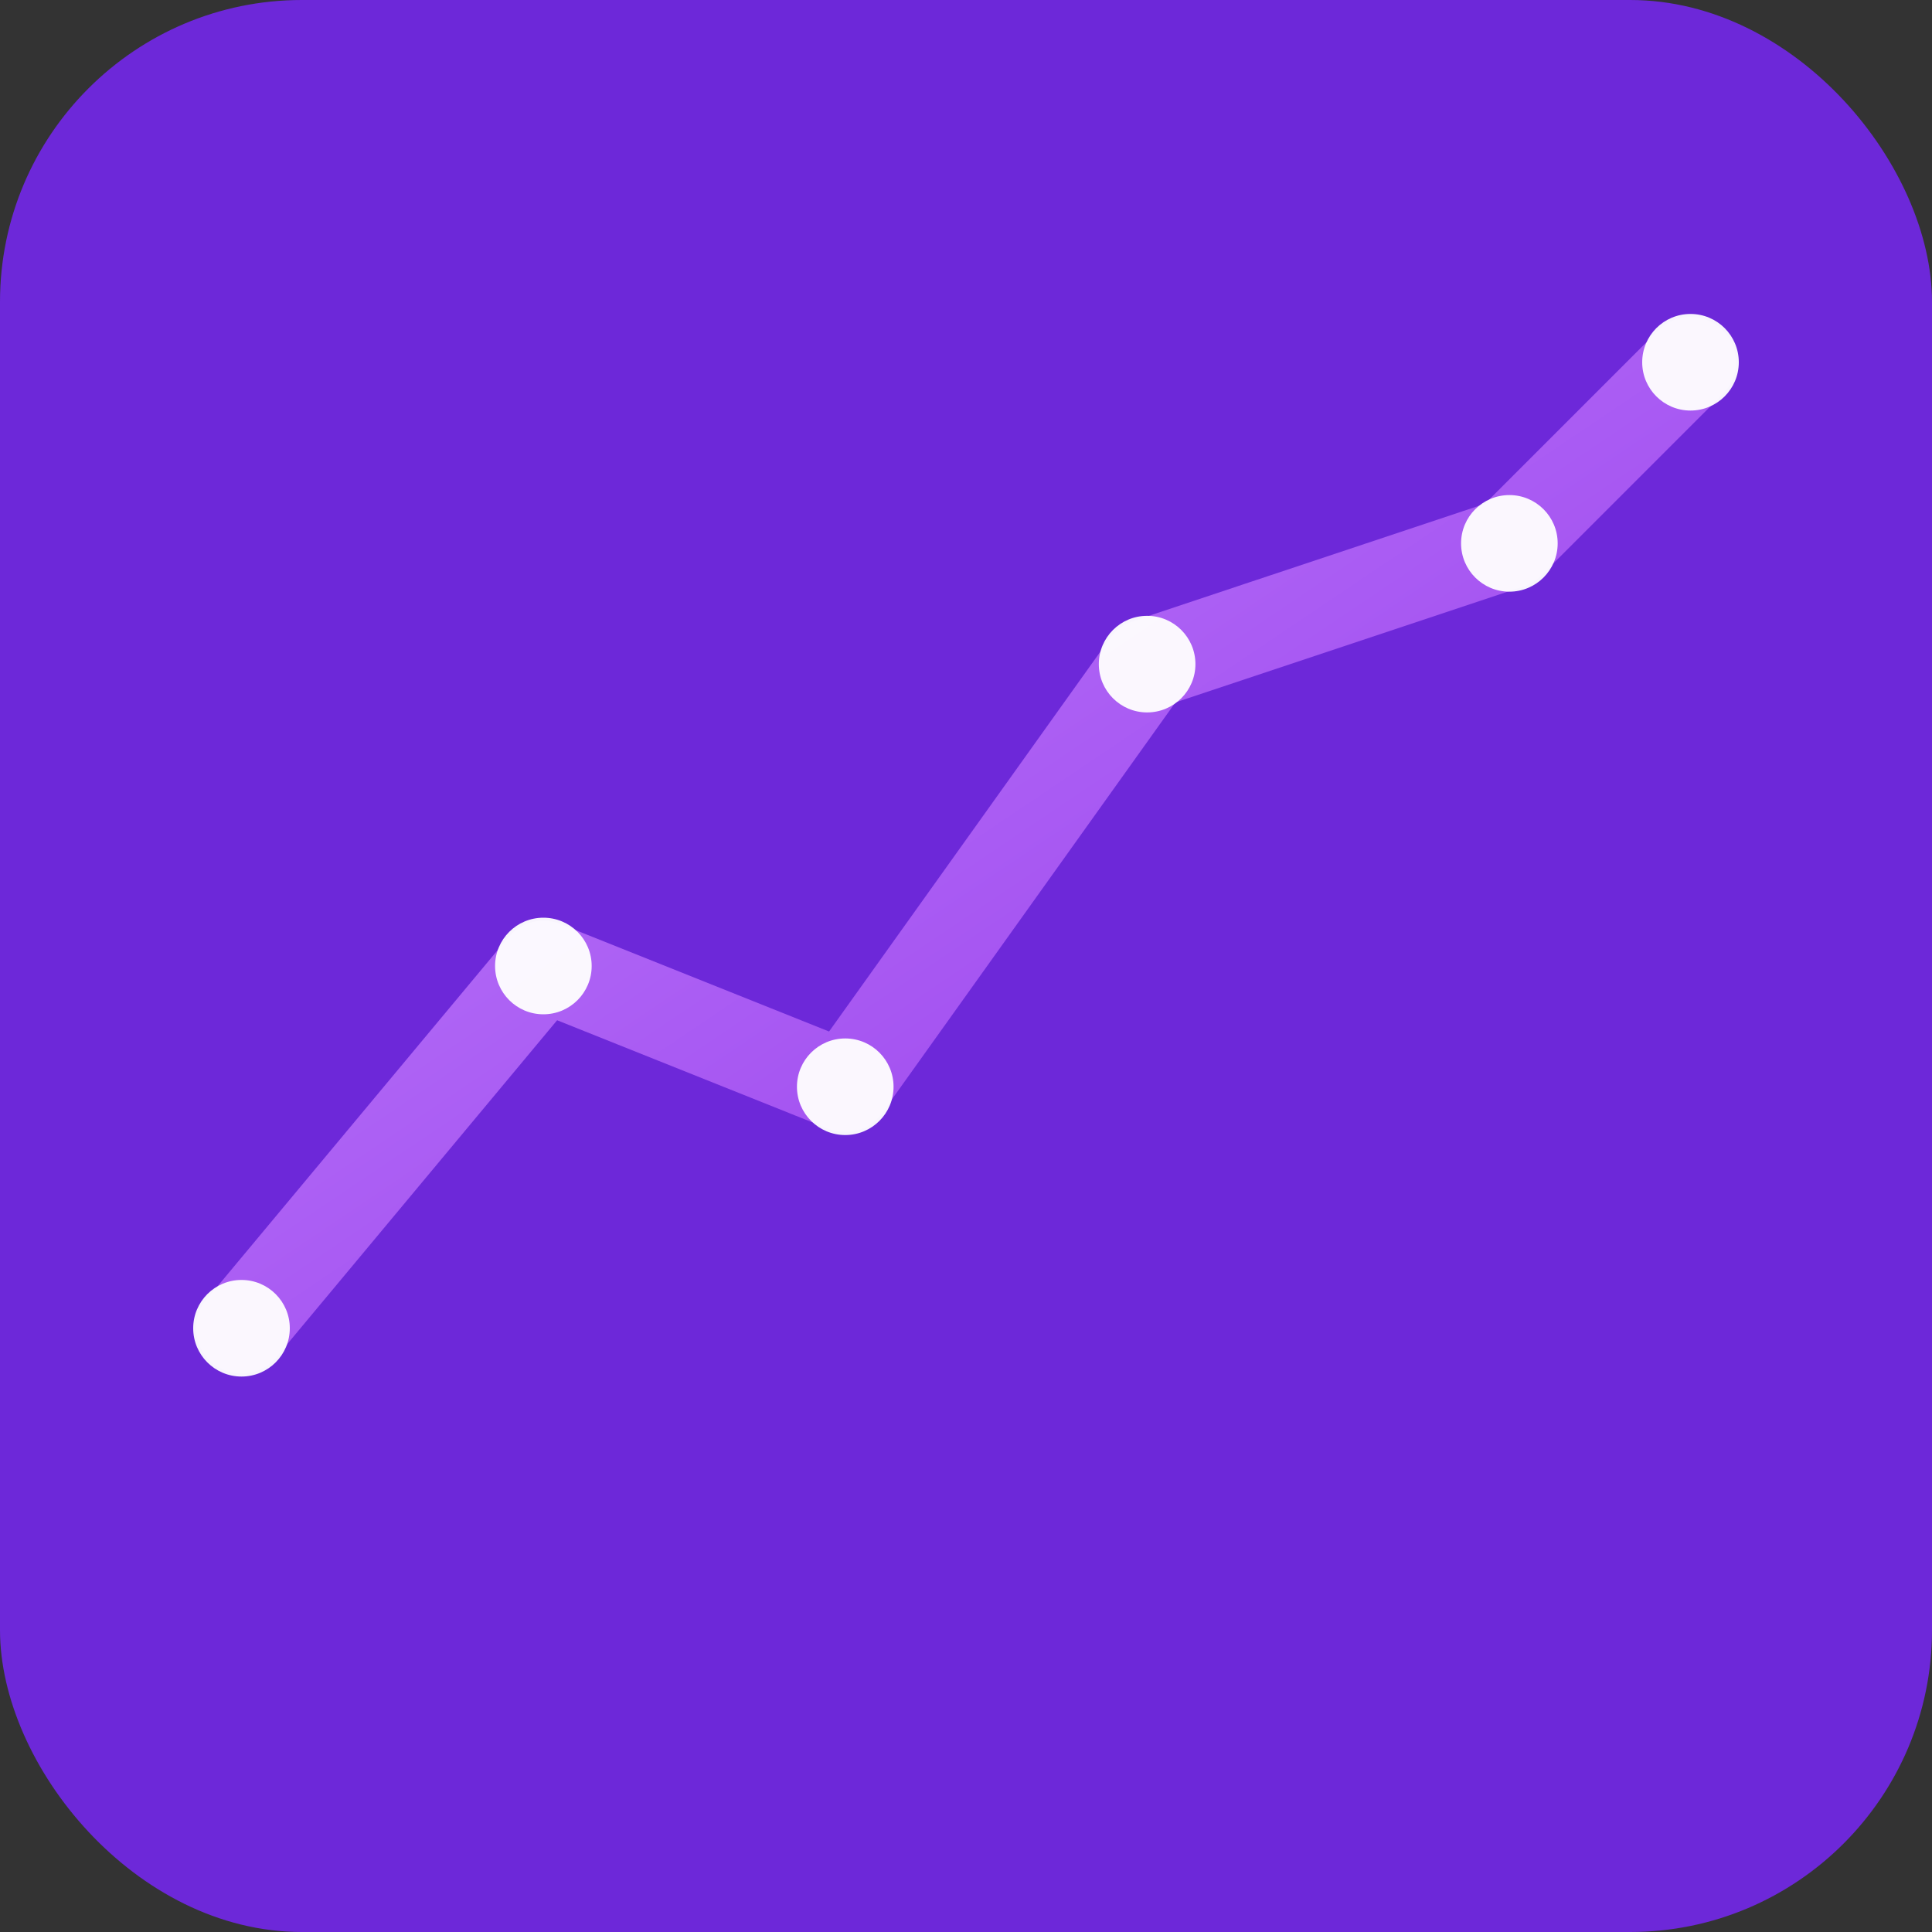 <svg xmlns="http://www.w3.org/2000/svg" width="64" height="64" viewBox="0 0 64 64" role="img" aria-label="Ícone linha favicon">
  <rect x="0" y="0" width="64" height="64" fill="#333333" stroke="none"/>
  <defs>
    <linearGradient id="gFav" x1="0" y1="0" x2="1" y2="1">
      <stop offset="0%" stop-color="#C084FC"></stop>
      <stop offset="100%" stop-color="#9333EA"></stop>
    </linearGradient>
  </defs>

  <!-- Fundo sólido lilás escuro para contraste -->
  <rect width="64" height="64" rx="10" fill="#6D28D9"></rect>

  <!-- Linha do gráfico em gradiente -->
  <polyline points="8,44 18,32 28,36 38,22 50,18 56,12" fill="none" stroke="url(#gFav)" stroke-width="3" stroke-linecap="round" stroke-linejoin="round"></polyline>

  <!-- Pequenos pontos em branco para legibilidade -->
  <g fill="#fff" opacity="0.95">
    <circle cx="8" cy="44" r="1.6"></circle>
    <circle cx="18" cy="32" r="1.6"></circle>
    <circle cx="28" cy="36" r="1.6"></circle>
    <circle cx="38" cy="22" r="1.6"></circle>
    <circle cx="50" cy="18" r="1.6"></circle>
    <circle cx="56" cy="12" r="1.6"></circle>
  </g>
</svg>
